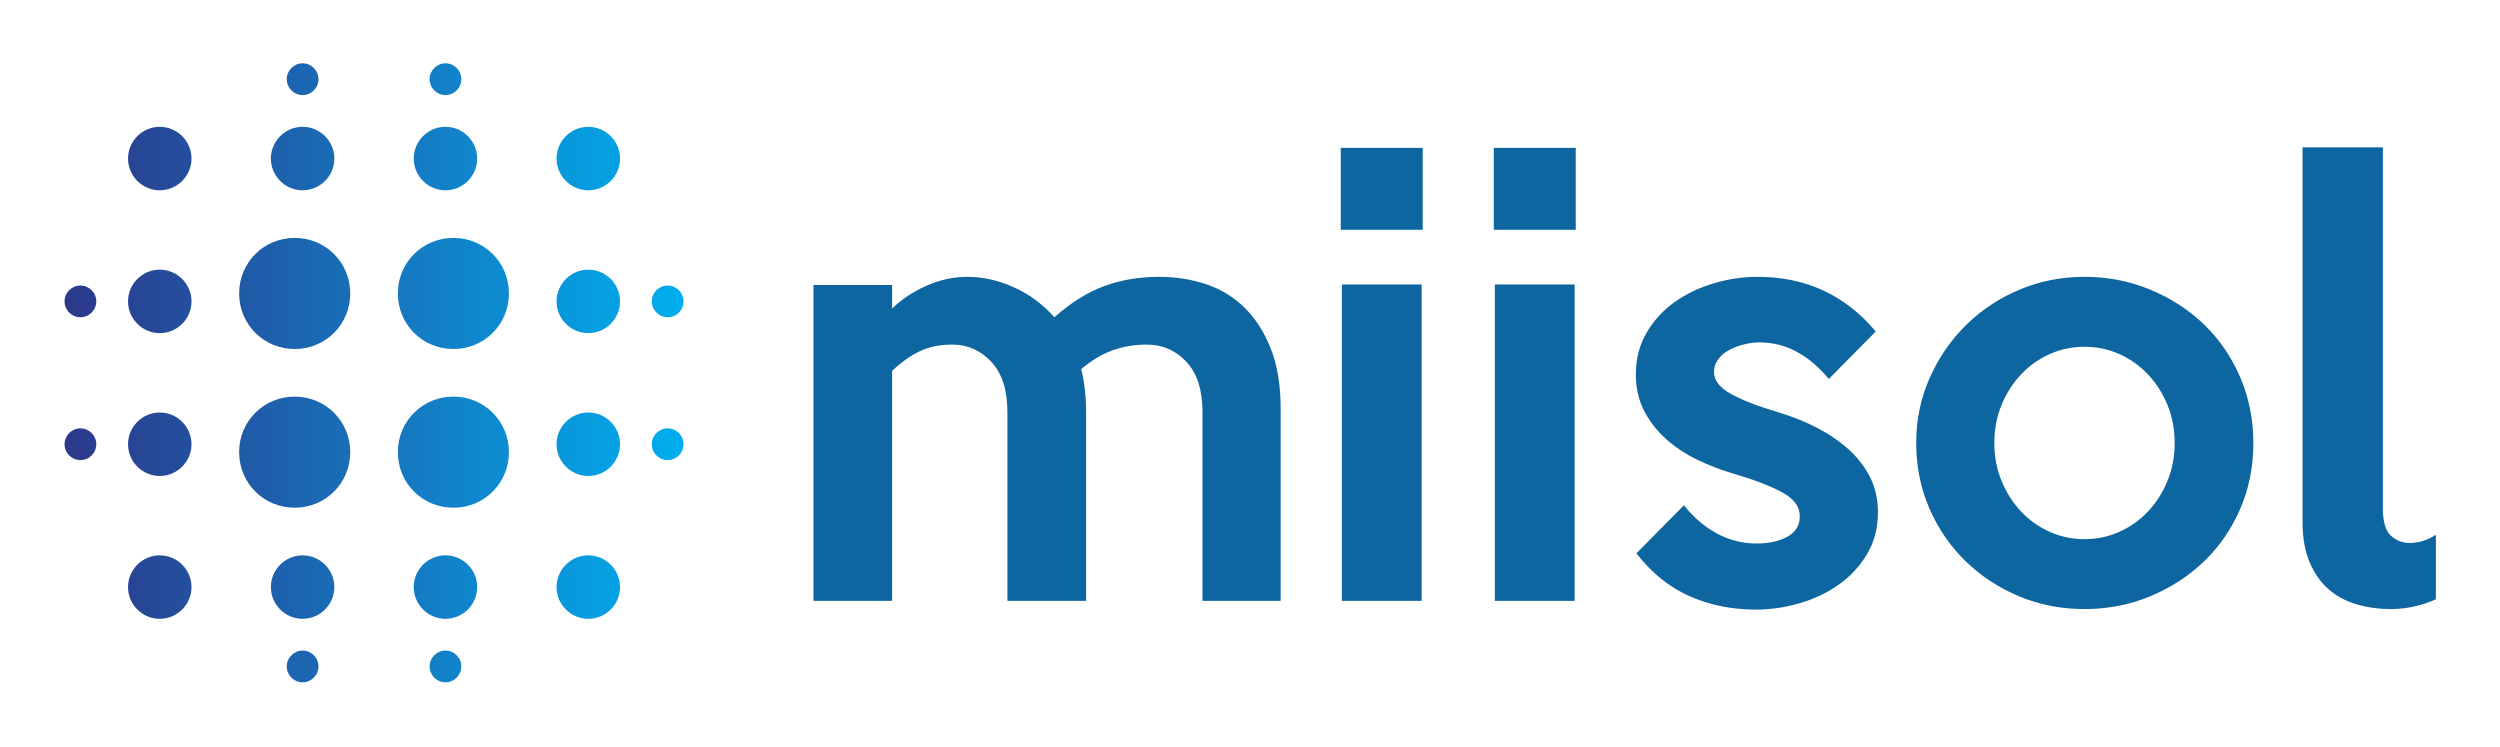 
        <svg xmlns="http://www.w3.org/2000/svg" xmlns:xlink="http://www.w3.org/1999/xlink" version="1.1" width="3162.016" 
        height="945.095" viewBox="0 0 3162.016 945.095">
			<rect fill="#ffffff" width="3162.016" height="945.095"/>
			<g transform="scale(8.101) translate(10, 10)">
				<defs id="SvgjsDefs7527"><linearGradient id="SvgjsLinearGradient7532"><stop id="SvgjsStop7533" stop-color="#2d388a" offset="0"></stop><stop id="SvgjsStop7534" stop-color="#00aeef" offset="1"></stop></linearGradient></defs><g id="SvgjsG7528" featureKey="pxMwYC-0" transform="matrix(1.239,0,0,1.239,301.774,-444.295)" fill="url(#SvgjsLinearGradient7532)"><path xmlns="http://www.w3.org/2000/svg" d="M-167.5,390.5c-1.1,0-2-0.9-2-2c0-1.1,0.9-2,2-2c1.1,0,2,0.9,2,2C-165.5,389.6-166.4,390.5-167.5,390.5z   M-177.5,428.5c-2.2,0-4-1.8-4-4s1.8-4,4-4c2.2,0,4,1.8,4,4S-175.3,428.5-177.5,428.5z M-177.5,410.5c-2.2,0-4-1.8-4-4s1.8-4,4-4  c2.2,0,4,1.8,4,4S-175.3,410.5-177.5,410.5z M-177.5,392.5c-2.2,0-4-1.8-4-4c0-2.2,1.8-4,4-4c2.2,0,4,1.8,4,4  C-173.5,390.7-175.3,392.5-177.5,392.5z M-177.5,374.5c-2.2,0-4-1.8-4-4c0-2.2,1.8-4,4-4c2.2,0,4,1.8,4,4  C-173.5,372.7-175.3,374.5-177.5,374.5z M-194.5,414.5c-3.9,0-7-3.1-7-7c0-3.9,3.1-7,7-7c3.9,0,7,3.1,7,7  C-187.5,411.4-190.6,414.5-194.5,414.5z M-194.5,394.5c-3.9,0-7-3.1-7-7c0-3.9,3.1-7,7-7c3.9,0,7,3.1,7,7  C-187.5,391.4-190.6,394.5-194.5,394.5z M-195.5,374.5c-2.2,0-4-1.8-4-4c0-2.2,1.8-4,4-4c2.2,0,4,1.8,4,4  C-191.5,372.7-193.3,374.5-195.5,374.5z M-195.5,362.5c-1.1,0-2-0.9-2-2c0-1.1,0.9-2,2-2c1.1,0,2,0.9,2,2  C-193.5,361.6-194.4,362.5-195.5,362.5z M-214.5,414.5c-3.9,0-7-3.1-7-7c0-3.9,3.1-7,7-7s7,3.1,7,7  C-207.5,411.4-210.6,414.5-214.5,414.5z M-214.5,394.5c-3.9,0-7-3.1-7-7c0-3.9,3.1-7,7-7s7,3.1,7,7  C-207.5,391.4-210.6,394.5-214.5,394.5z M-213.5,374.5c-2.2,0-4-1.8-4-4c0-2.2,1.8-4,4-4c2.2,0,4,1.8,4,4  C-209.5,372.7-211.3,374.5-213.5,374.5z M-213.5,362.5c-1.1,0-2-0.9-2-2c0-1.1,0.9-2,2-2c1.1,0,2,0.9,2,2  C-211.5,361.6-212.4,362.5-213.5,362.5z M-231.5,374.5c-2.2,0-4-1.8-4-4c0-2.2,1.8-4,4-4c2.2,0,4,1.8,4,4  C-227.5,372.7-229.3,374.5-231.5,374.5z M-231.5,384.5c2.2,0,4,1.8,4,4c0,2.2-1.8,4-4,4c-2.2,0-4-1.8-4-4  C-235.5,386.3-233.7,384.5-231.5,384.5z M-241.5,408.5c-1.1,0-2-0.9-2-2c0-1.1,0.9-2,2-2c1.1,0,2,0.9,2,2  C-239.5,407.6-240.4,408.5-241.5,408.5z M-241.5,390.5c-1.1,0-2-0.9-2-2c0-1.1,0.9-2,2-2c1.1,0,2,0.9,2,2  C-239.5,389.6-240.4,390.5-241.5,390.5z M-231.5,402.5c2.2,0,4,1.8,4,4s-1.8,4-4,4c-2.2,0-4-1.8-4-4S-233.7,402.5-231.5,402.5z   M-231.5,420.5c2.2,0,4,1.8,4,4s-1.8,4-4,4c-2.2,0-4-1.8-4-4S-233.7,420.5-231.5,420.5z M-213.5,420.5c2.2,0,4,1.8,4,4  c0,2.2-1.8,4-4,4c-2.2,0-4-1.8-4-4C-217.5,422.3-215.7,420.5-213.5,420.5z M-213.5,432.5c1.1,0,2,0.9,2,2c0,1.1-0.9,2-2,2  c-1.1,0-2-0.9-2-2C-215.5,433.4-214.6,432.5-213.5,432.5z M-195.5,420.5c2.2,0,4,1.8,4,4c0,2.2-1.8,4-4,4c-2.2,0-4-1.8-4-4  C-199.5,422.3-197.7,420.5-195.5,420.5z M-195.5,432.5c1.1,0,2,0.9,2,2c0,1.1-0.9,2-2,2c-1.1,0-2-0.9-2-2  C-197.5,433.4-196.6,432.5-195.5,432.5z M-167.5,404.5c1.1,0,2,0.9,2,2c0,1.1-0.9,2-2,2c-1.1,0-2-0.9-2-2  C-169.5,405.4-168.6,404.5-167.5,404.5z" style="fill-rule: evenodd; clip-rule: evenodd;"></path></g><g id="SvgjsG7529" featureKey="Vx5QiU-0" transform="matrix(4.266,0,0,4.266,111.88,-1.505)" fill="#0e66a1"><path d="M18.3 20 l-2.86 0 l0 -6.9 q0 -1.22 -0.59 -1.85 t-1.45 -0.63 q-0.66 0 -1.25 0.21 t-1.15 0.69 q0.18 0.7 0.18 1.58 l0 6.9 l-2.88 0 l0 -6.9 q0 -1.22 -0.59 -1.85 t-1.43 -0.63 q-0.66 0 -1.16 0.23 t-1.04 0.73 l0 8.42 l-2.88 0 l0 -11.56 l2.88 0 l0 0.86 q0.54 -0.52 1.27 -0.84 t1.49 -0.32 q0.84 0 1.69 0.38 t1.49 1.1 q0.9 -0.8 1.82 -1.14 t2.02 -0.34 q0.9 0 1.71 0.27 t1.41 0.86 t0.96 1.5 t0.36 2.19 l0 7.04 z M23.5 6.42 l-3 0 l0 -3 l3 0 l0 3 z M23.46 20 l-2.92 0 l0 -11.58 l2.92 0 l0 11.58 z M29.1 6.42 l-3 0 l0 -3 l3 0 l0 3 z M29.06 20 l-2.92 0 l0 -11.58 l2.92 0 l0 11.58 z M40.16 16.76 q0 0.86 -0.4 1.53 t-1.04 1.12 t-1.44 0.68 t-1.58 0.23 q-1.32 0 -2.43 -0.49 t-1.95 -1.57 l1.74 -1.76 q0.52 0.66 1.2 1.03 t1.46 0.37 q0.68 0 1.13 -0.25 t0.45 -0.75 q0 -0.52 -0.64 -0.87 t-1.8 -0.69 q-0.68 -0.2 -1.32 -0.51 t-1.14 -0.76 t-0.8 -1.03 t-0.3 -1.34 q0 -0.84 0.39 -1.51 t1.02 -1.12 t1.43 -0.69 t1.62 -0.24 q2.64 0 4.32 2 l-1.72 1.74 q-0.5 -0.62 -1.14 -0.98 t-1.4 -0.36 q-0.26 0 -0.55 0.07 t-0.54 0.2 t-0.41 0.34 t-0.16 0.47 q0 0.46 0.61 0.8 t1.75 0.68 q0.74 0.22 1.4 0.56 t1.16 0.79 t0.79 1.02 t0.29 1.29 z M53.9 14.22 q0 1.3 -0.48 2.41 t-1.32 1.92 t-1.97 1.28 t-2.41 0.47 t-2.4 -0.47 t-1.96 -1.29 t-1.32 -1.93 t-0.48 -2.39 q0 -1.26 0.49 -2.37 t1.33 -1.94 t1.96 -1.3 t2.38 -0.47 q1.28 0 2.41 0.47 t1.97 1.28 t1.32 1.93 t0.48 2.4 z M51.02 14.22 q0 -0.74 -0.26 -1.38 t-0.71 -1.12 t-1.05 -0.75 t-1.28 -0.27 t-1.28 0.27 t-1.05 0.75 t-0.71 1.12 t-0.26 1.38 t0.26 1.38 t0.71 1.12 t1.05 0.75 t1.28 0.27 t1.28 -0.27 t1.05 -0.75 t0.71 -1.12 t0.26 -1.38 z M60.58 19.94 q-0.34 0.16 -0.77 0.26 t-0.89 0.1 q-0.64 0 -1.23 -0.17 t-1.03 -0.55 t-0.7 -0.99 t-0.26 -1.47 l0 -13.72 l2.94 0 l0 13.22 q0 0.72 0.29 0.99 t0.69 0.27 q0.5 0 0.96 -0.3 l0 2.36 z"></path></g>
			</g>
		</svg>
	